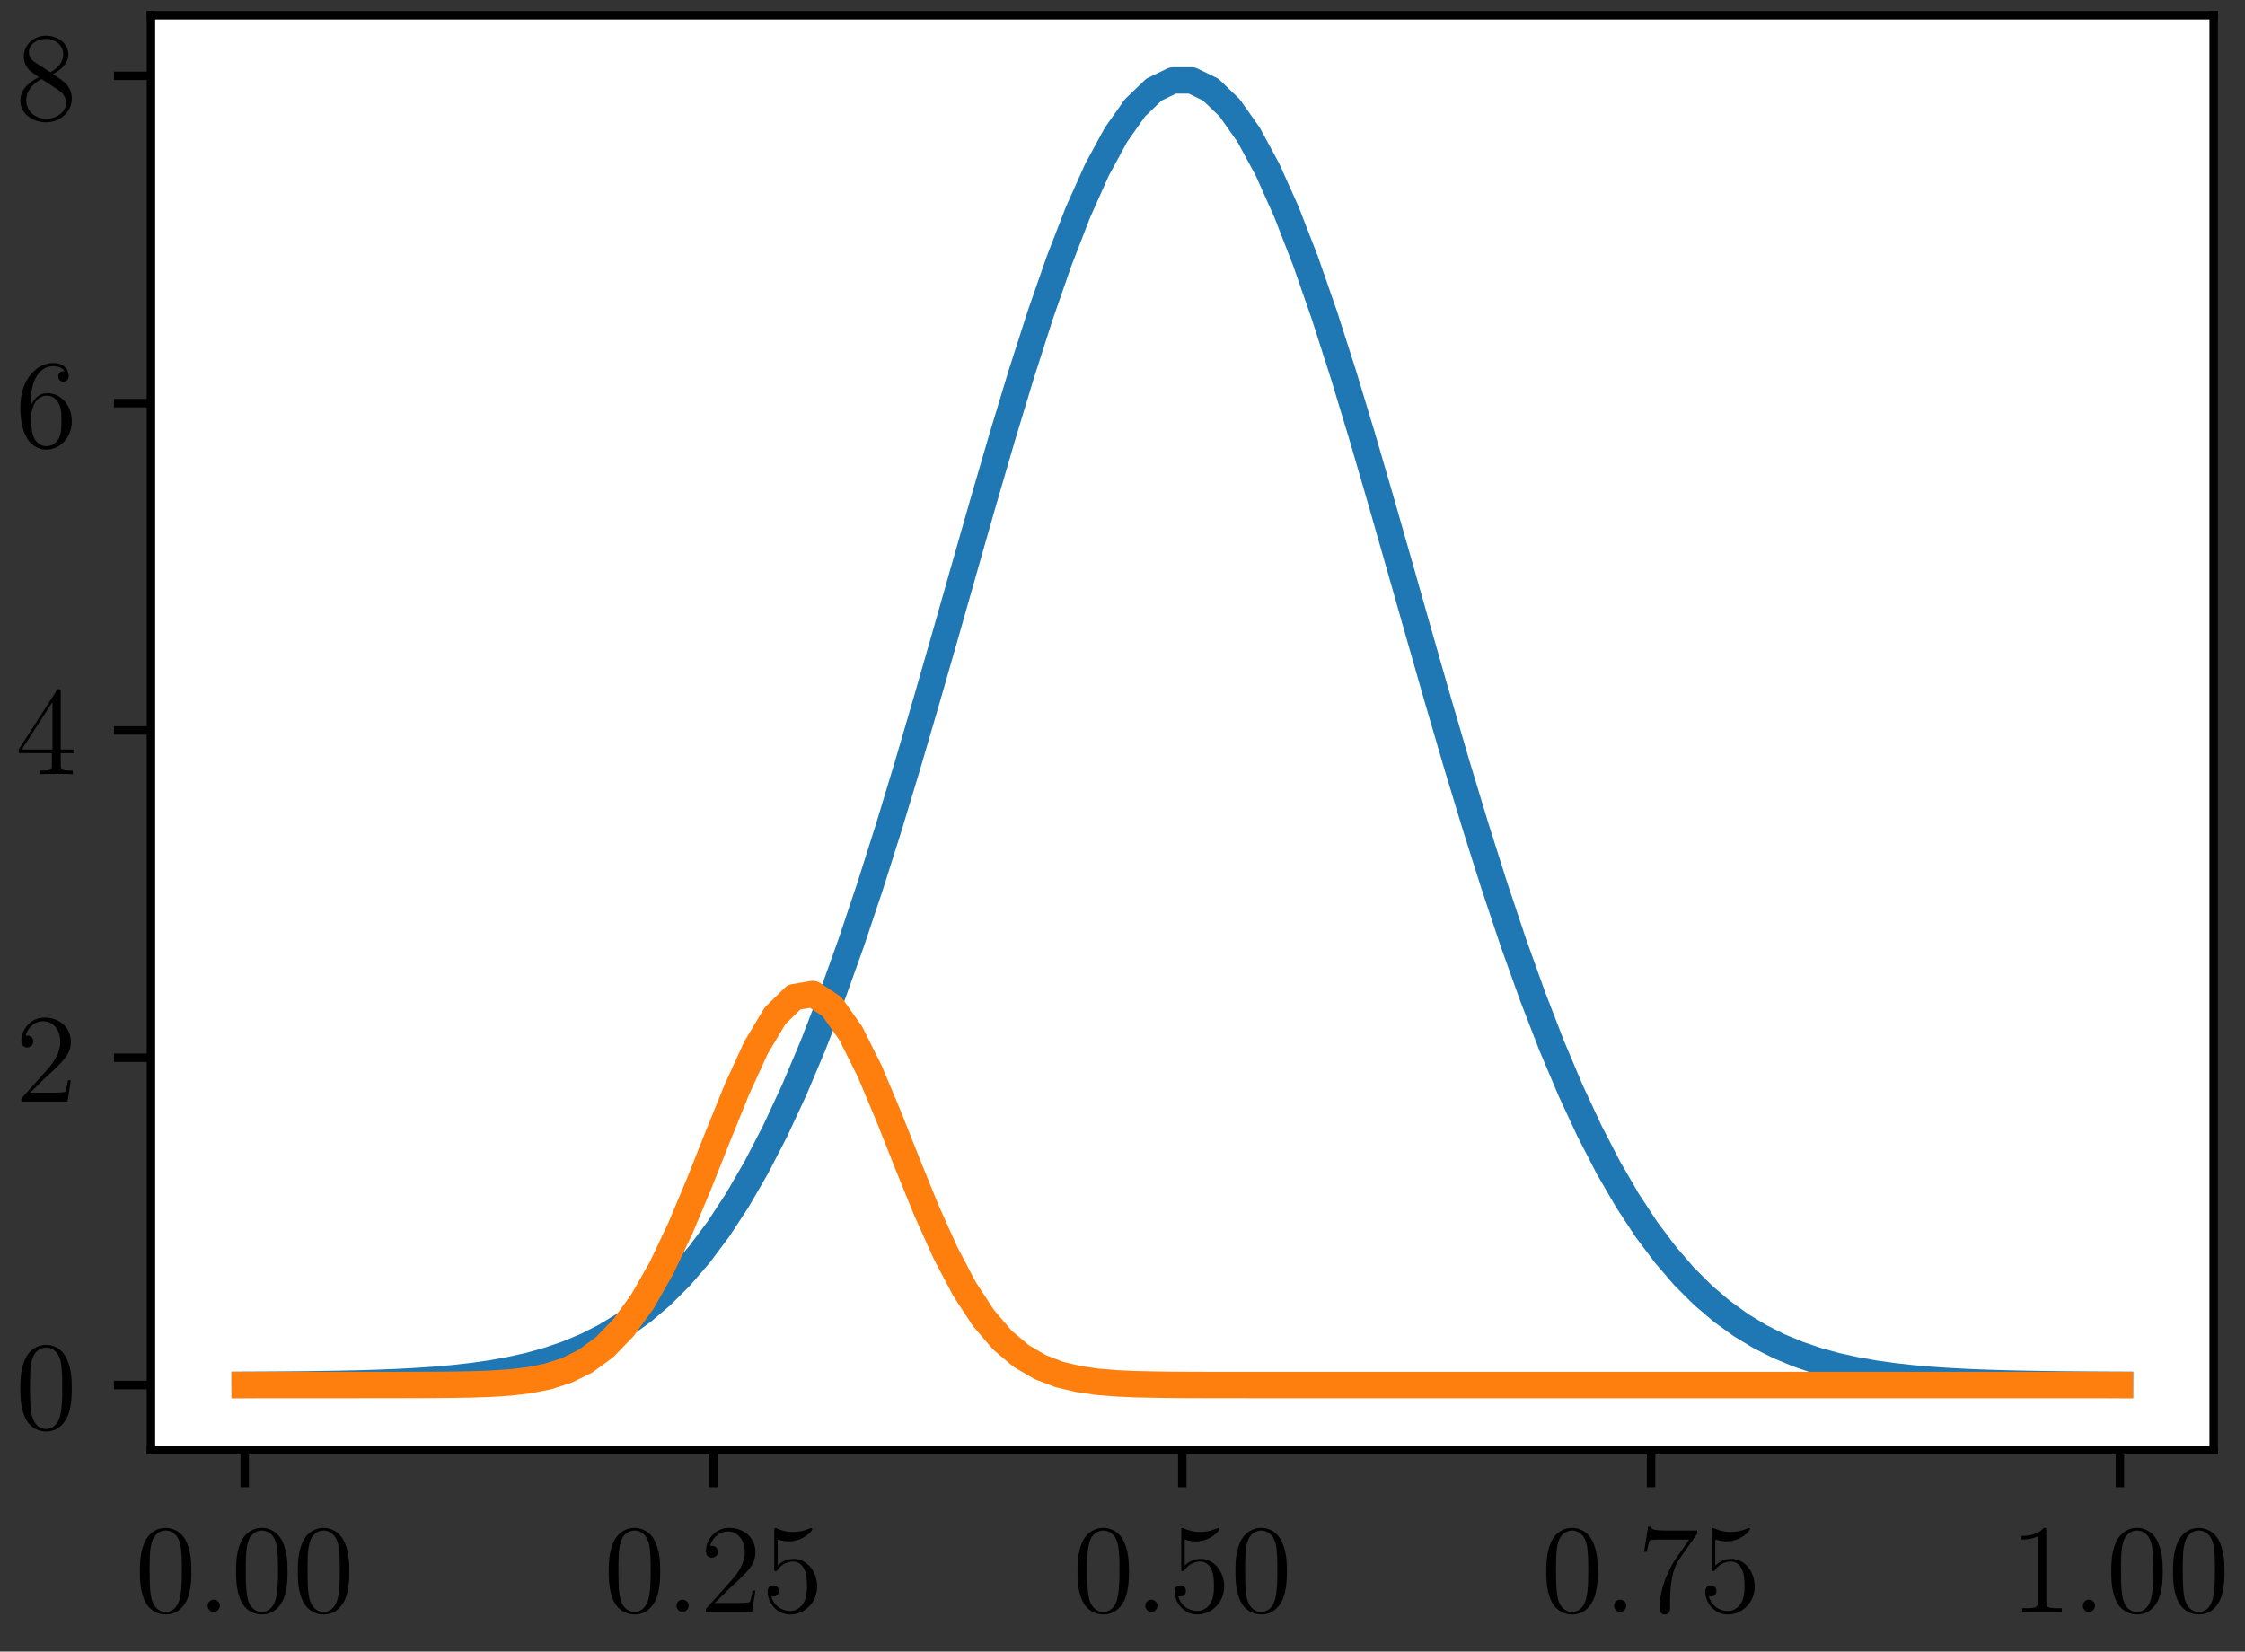 <?xml version="1.0" encoding="UTF-8"?>
<svg xmlns="http://www.w3.org/2000/svg" xmlns:xlink="http://www.w3.org/1999/xlink" width="212.561pt" height="156.407pt" viewBox="0 0 212.561 156.407">
<rect x="0" y="0" width="212.561" height="156.407" fill="#333333" stroke="none"/>
<defs>
<g>
<g id="glyph-0-0">
<path d="M 5.359 -3.828 C 5.359 -4.812 5.297 -5.781 4.859 -6.688 C 4.375 -7.688 3.516 -7.953 2.922 -7.953 C 2.234 -7.953 1.391 -7.609 0.938 -6.609 C 0.609 -5.859 0.484 -5.109 0.484 -3.828 C 0.484 -2.672 0.578 -1.797 1 -0.938 C 1.469 -0.031 2.297 0.25 2.922 0.25 C 3.953 0.25 4.547 -0.375 4.906 -1.062 C 5.328 -1.953 5.359 -3.125 5.359 -3.828 Z M 2.922 0.016 C 2.531 0.016 1.75 -0.203 1.531 -1.5 C 1.406 -2.219 1.406 -3.125 1.406 -3.969 C 1.406 -4.953 1.406 -5.828 1.594 -6.531 C 1.797 -7.344 2.406 -7.703 2.922 -7.703 C 3.375 -7.703 4.062 -7.438 4.297 -6.406 C 4.453 -5.719 4.453 -4.781 4.453 -3.969 C 4.453 -3.172 4.453 -2.266 4.312 -1.531 C 4.094 -0.219 3.328 0.016 2.922 0.016 Z M 2.922 0.016 "/>
</g>
<g id="glyph-0-1">
<path d="M 5.266 -2.016 L 5 -2.016 C 4.953 -1.812 4.859 -1.141 4.75 -0.953 C 4.656 -0.844 3.984 -0.844 3.625 -0.844 L 1.406 -0.844 C 1.734 -1.125 2.469 -1.891 2.766 -2.172 C 4.594 -3.844 5.266 -4.469 5.266 -5.656 C 5.266 -7.031 4.172 -7.953 2.781 -7.953 C 1.406 -7.953 0.578 -6.766 0.578 -5.734 C 0.578 -5.125 1.109 -5.125 1.141 -5.125 C 1.406 -5.125 1.703 -5.312 1.703 -5.688 C 1.703 -6.031 1.484 -6.25 1.141 -6.25 C 1.047 -6.25 1.016 -6.25 0.984 -6.234 C 1.203 -7.047 1.859 -7.609 2.625 -7.609 C 3.641 -7.609 4.266 -6.75 4.266 -5.656 C 4.266 -4.641 3.688 -3.75 3 -2.984 L 0.578 -0.281 L 0.578 0 L 4.953 0 Z M 5.266 -2.016 "/>
</g>
<g id="glyph-0-2">
<path d="M 1.531 -6.844 C 2.047 -6.688 2.469 -6.672 2.594 -6.672 C 3.938 -6.672 4.812 -7.656 4.812 -7.828 C 4.812 -7.875 4.781 -7.938 4.703 -7.938 C 4.688 -7.938 4.656 -7.938 4.547 -7.891 C 3.891 -7.609 3.312 -7.562 3 -7.562 C 2.219 -7.562 1.656 -7.812 1.422 -7.906 C 1.344 -7.938 1.312 -7.938 1.297 -7.938 C 1.203 -7.938 1.203 -7.859 1.203 -7.672 L 1.203 -4.125 C 1.203 -3.906 1.203 -3.844 1.344 -3.844 C 1.406 -3.844 1.422 -3.844 1.547 -4 C 1.875 -4.484 2.438 -4.766 3.031 -4.766 C 3.672 -4.766 3.984 -4.188 4.078 -3.984 C 4.281 -3.516 4.297 -2.922 4.297 -2.469 C 4.297 -2.016 4.297 -1.344 3.953 -0.797 C 3.688 -0.375 3.234 -0.078 2.703 -0.078 C 1.906 -0.078 1.141 -0.609 0.922 -1.484 C 0.984 -1.453 1.047 -1.453 1.109 -1.453 C 1.312 -1.453 1.641 -1.562 1.641 -1.969 C 1.641 -2.312 1.406 -2.5 1.109 -2.5 C 0.891 -2.5 0.578 -2.391 0.578 -1.922 C 0.578 -0.906 1.406 0.25 2.719 0.25 C 4.078 0.25 5.266 -0.891 5.266 -2.406 C 5.266 -3.828 4.297 -5.016 3.047 -5.016 C 2.359 -5.016 1.844 -4.703 1.531 -4.375 Z M 1.531 -6.844 "/>
</g>
<g id="glyph-0-3">
<path d="M 5.672 -7.422 L 5.672 -7.703 L 2.797 -7.703 C 1.344 -7.703 1.328 -7.859 1.281 -8.078 L 1.016 -8.078 L 0.641 -5.688 L 0.906 -5.688 C 0.938 -5.906 1.047 -6.641 1.203 -6.781 C 1.297 -6.844 2.203 -6.844 2.359 -6.844 L 4.906 -6.844 L 3.641 -5.031 C 3.312 -4.562 2.109 -2.609 2.109 -0.359 C 2.109 -0.234 2.109 0.25 2.594 0.25 C 3.094 0.25 3.094 -0.219 3.094 -0.375 L 3.094 -0.969 C 3.094 -2.75 3.375 -4.141 3.938 -4.938 Z M 5.672 -7.422 "/>
</g>
<g id="glyph-0-4">
<path d="M 3.438 -7.656 C 3.438 -7.938 3.438 -7.953 3.203 -7.953 C 2.922 -7.625 2.312 -7.188 1.094 -7.188 L 1.094 -6.844 C 1.359 -6.844 1.953 -6.844 2.625 -7.141 L 2.625 -0.922 C 2.625 -0.484 2.578 -0.344 1.531 -0.344 L 1.156 -0.344 L 1.156 0 C 1.484 -0.031 2.641 -0.031 3.031 -0.031 C 3.438 -0.031 4.578 -0.031 4.906 0 L 4.906 -0.344 L 4.531 -0.344 C 3.484 -0.344 3.438 -0.484 3.438 -0.922 Z M 3.438 -7.656 "/>
</g>
<g id="glyph-0-5">
<path d="M 4.312 -7.781 C 4.312 -8.016 4.312 -8.062 4.141 -8.062 C 4.047 -8.062 4.016 -8.062 3.922 -7.922 L 0.328 -2.344 L 0.328 -2 L 3.469 -2 L 3.469 -0.906 C 3.469 -0.469 3.438 -0.344 2.562 -0.344 L 2.328 -0.344 L 2.328 0 C 2.609 -0.031 3.547 -0.031 3.891 -0.031 C 4.219 -0.031 5.172 -0.031 5.453 0 L 5.453 -0.344 L 5.219 -0.344 C 4.344 -0.344 4.312 -0.469 4.312 -0.906 L 4.312 -2 L 5.516 -2 L 5.516 -2.344 L 4.312 -2.344 Z M 3.531 -6.844 L 3.531 -2.344 L 0.625 -2.344 Z M 3.531 -6.844 "/>
</g>
<g id="glyph-0-6">
<path d="M 1.469 -4.156 C 1.469 -7.188 2.938 -7.656 3.578 -7.656 C 4.016 -7.656 4.453 -7.531 4.672 -7.172 C 4.531 -7.172 4.078 -7.172 4.078 -6.688 C 4.078 -6.422 4.25 -6.188 4.562 -6.188 C 4.859 -6.188 5.062 -6.375 5.062 -6.719 C 5.062 -7.344 4.609 -7.953 3.578 -7.953 C 2.062 -7.953 0.484 -6.406 0.484 -3.781 C 0.484 -0.484 1.922 0.25 2.938 0.25 C 4.25 0.25 5.359 -0.891 5.359 -2.438 C 5.359 -4.031 4.25 -5.094 3.047 -5.094 C 1.984 -5.094 1.594 -4.172 1.469 -3.844 Z M 2.938 -0.078 C 2.188 -0.078 1.828 -0.734 1.719 -0.984 C 1.609 -1.297 1.5 -1.891 1.5 -2.719 C 1.5 -3.672 1.922 -4.859 3 -4.859 C 3.656 -4.859 4 -4.406 4.188 -4 C 4.375 -3.562 4.375 -2.969 4.375 -2.453 C 4.375 -1.844 4.375 -1.297 4.141 -0.844 C 3.844 -0.281 3.422 -0.078 2.938 -0.078 Z M 2.938 -0.078 "/>
</g>
<g id="glyph-0-7">
<path d="M 3.562 -4.312 C 4.156 -4.641 5.031 -5.188 5.031 -6.188 C 5.031 -7.234 4.031 -7.953 2.922 -7.953 C 1.75 -7.953 0.812 -7.078 0.812 -5.984 C 0.812 -5.578 0.938 -5.172 1.266 -4.766 C 1.406 -4.609 1.406 -4.609 2.25 -4.016 C 1.094 -3.484 0.484 -2.672 0.484 -1.812 C 0.484 -0.531 1.703 0.25 2.922 0.25 C 4.25 0.25 5.359 -0.734 5.359 -1.984 C 5.359 -3.203 4.5 -3.734 3.562 -4.312 Z M 1.938 -5.391 C 1.781 -5.5 1.297 -5.812 1.297 -6.391 C 1.297 -7.172 2.109 -7.656 2.922 -7.656 C 3.781 -7.656 4.547 -7.047 4.547 -6.188 C 4.547 -5.453 4.016 -4.859 3.328 -4.484 Z M 2.5 -3.844 L 3.938 -2.906 C 4.25 -2.703 4.812 -2.328 4.812 -1.609 C 4.812 -0.688 3.891 -0.078 2.922 -0.078 C 1.906 -0.078 1.047 -0.812 1.047 -1.812 C 1.047 -2.734 1.719 -3.484 2.5 -3.844 Z M 2.5 -3.844 "/>
</g>
<g id="glyph-1-0">
<path d="M 2.203 -0.578 C 2.203 -0.922 1.906 -1.156 1.625 -1.156 C 1.281 -1.156 1.047 -0.875 1.047 -0.578 C 1.047 -0.234 1.328 0 1.609 0 C 1.953 0 2.203 -0.281 2.203 -0.578 Z M 2.203 -0.578 "/>
</g>
</g>
</defs>
<path fill-rule="nonzero" fill="rgb(100%, 100%, 100%)" fill-opacity="1" d="M 14.293 137.34 L 209.594 137.34 L 209.594 1.441 L 14.293 1.441 Z M 14.293 137.34 "/>
<path fill="none" stroke-width="0.8" stroke-linecap="butt" stroke-linejoin="round" stroke="rgb(0%, 0%, 0%)" stroke-opacity="1" stroke-miterlimit="10" d="M 23.172 19.067 L 23.172 15.567 " transform="matrix(1, 0, 0, -1, 0, 156.407)"/>
<g fill="rgb(0%, 0%, 0%)" fill-opacity="1">
<use xlink:href="#glyph-0-0" x="12.765" y="152.642"/>
</g>
<g fill="rgb(0%, 0%, 0%)" fill-opacity="1">
<use xlink:href="#glyph-1-0" x="18.618" y="152.642"/>
</g>
<g fill="rgb(0%, 0%, 0%)" fill-opacity="1">
<use xlink:href="#glyph-0-0" x="21.87" y="152.642"/>
<use xlink:href="#glyph-0-0" x="27.716" y="152.642"/>
</g>
<path fill="none" stroke-width="0.8" stroke-linecap="butt" stroke-linejoin="round" stroke="rgb(0%, 0%, 0%)" stroke-opacity="1" stroke-miterlimit="10" d="M 67.555 19.067 L 67.555 15.567 " transform="matrix(1, 0, 0, -1, 0, 156.407)"/>
<g fill="rgb(0%, 0%, 0%)" fill-opacity="1">
<use xlink:href="#glyph-0-0" x="57.151" y="152.642"/>
</g>
<g fill="rgb(0%, 0%, 0%)" fill-opacity="1">
<use xlink:href="#glyph-1-0" x="63.004" y="152.642"/>
</g>
<g fill="rgb(0%, 0%, 0%)" fill-opacity="1">
<use xlink:href="#glyph-0-1" x="66.256" y="152.642"/>
<use xlink:href="#glyph-0-2" x="72.102" y="152.642"/>
</g>
<path fill="none" stroke-width="0.8" stroke-linecap="butt" stroke-linejoin="round" stroke="rgb(0%, 0%, 0%)" stroke-opacity="1" stroke-miterlimit="10" d="M 111.941 19.067 L 111.941 15.567 " transform="matrix(1, 0, 0, -1, 0, 156.407)"/>
<g fill="rgb(0%, 0%, 0%)" fill-opacity="1">
<use xlink:href="#glyph-0-0" x="101.538" y="152.642"/>
</g>
<g fill="rgb(0%, 0%, 0%)" fill-opacity="1">
<use xlink:href="#glyph-1-0" x="107.391" y="152.642"/>
</g>
<g fill="rgb(0%, 0%, 0%)" fill-opacity="1">
<use xlink:href="#glyph-0-2" x="110.642" y="152.642"/>
<use xlink:href="#glyph-0-0" x="116.488" y="152.642"/>
</g>
<path fill="none" stroke-width="0.8" stroke-linecap="butt" stroke-linejoin="round" stroke="rgb(0%, 0%, 0%)" stroke-opacity="1" stroke-miterlimit="10" d="M 156.328 19.067 L 156.328 15.567 " transform="matrix(1, 0, 0, -1, 0, 156.407)"/>
<g fill="rgb(0%, 0%, 0%)" fill-opacity="1">
<use xlink:href="#glyph-0-0" x="145.924" y="152.642"/>
</g>
<g fill="rgb(0%, 0%, 0%)" fill-opacity="1">
<use xlink:href="#glyph-1-0" x="151.777" y="152.642"/>
</g>
<g fill="rgb(0%, 0%, 0%)" fill-opacity="1">
<use xlink:href="#glyph-0-3" x="155.029" y="152.642"/>
<use xlink:href="#glyph-0-2" x="160.875" y="152.642"/>
</g>
<path fill="none" stroke-width="0.8" stroke-linecap="butt" stroke-linejoin="round" stroke="rgb(0%, 0%, 0%)" stroke-opacity="1" stroke-miterlimit="10" d="M 200.715 19.067 L 200.715 15.567 " transform="matrix(1, 0, 0, -1, 0, 156.407)"/>
<g fill="rgb(0%, 0%, 0%)" fill-opacity="1">
<use xlink:href="#glyph-0-4" x="190.31" y="152.642"/>
</g>
<g fill="rgb(0%, 0%, 0%)" fill-opacity="1">
<use xlink:href="#glyph-1-0" x="196.163" y="152.642"/>
</g>
<g fill="rgb(0%, 0%, 0%)" fill-opacity="1">
<use xlink:href="#glyph-0-0" x="199.415" y="152.642"/>
<use xlink:href="#glyph-0-0" x="205.261" y="152.642"/>
</g>
<path fill="none" stroke-width="0.8" stroke-linecap="butt" stroke-linejoin="round" stroke="rgb(0%, 0%, 0%)" stroke-opacity="1" stroke-miterlimit="10" d="M 14.293 25.243 L 10.793 25.243 " transform="matrix(1, 0, 0, -1, 0, 156.407)"/>
<g fill="rgb(0%, 0%, 0%)" fill-opacity="1">
<use xlink:href="#glyph-0-0" x="1.44" y="135.314"/>
</g>
<path fill="none" stroke-width="0.8" stroke-linecap="butt" stroke-linejoin="round" stroke="rgb(0%, 0%, 0%)" stroke-opacity="1" stroke-miterlimit="10" d="M 14.293 56.239 L 10.793 56.239 " transform="matrix(1, 0, 0, -1, 0, 156.407)"/>
<g fill="rgb(0%, 0%, 0%)" fill-opacity="1">
<use xlink:href="#glyph-0-1" x="1.44" y="104.318"/>
</g>
<path fill="none" stroke-width="0.8" stroke-linecap="butt" stroke-linejoin="round" stroke="rgb(0%, 0%, 0%)" stroke-opacity="1" stroke-miterlimit="10" d="M 14.293 87.235 L 10.793 87.235 " transform="matrix(1, 0, 0, -1, 0, 156.407)"/>
<g fill="rgb(0%, 0%, 0%)" fill-opacity="1">
<use xlink:href="#glyph-0-5" x="1.44" y="73.322"/>
</g>
<path fill="none" stroke-width="0.8" stroke-linecap="butt" stroke-linejoin="round" stroke="rgb(0%, 0%, 0%)" stroke-opacity="1" stroke-miterlimit="10" d="M 14.293 118.231 L 10.793 118.231 " transform="matrix(1, 0, 0, -1, 0, 156.407)"/>
<g fill="rgb(0%, 0%, 0%)" fill-opacity="1">
<use xlink:href="#glyph-0-6" x="1.44" y="42.327"/>
</g>
<path fill="none" stroke-width="0.8" stroke-linecap="butt" stroke-linejoin="round" stroke="rgb(0%, 0%, 0%)" stroke-opacity="1" stroke-miterlimit="10" d="M 14.293 149.227 L 10.793 149.227 " transform="matrix(1, 0, 0, -1, 0, 156.407)"/>
<g fill="rgb(0%, 0%, 0%)" fill-opacity="1">
<use xlink:href="#glyph-0-7" x="1.44" y="11.331"/>
</g>
<path fill="none" stroke-width="2.5" stroke-linecap="square" stroke-linejoin="round" stroke="rgb(12.157%, 46.666%, 70.587%)" stroke-opacity="1" stroke-miterlimit="10" d="M 23.172 25.266 L 24.965 25.274 L 26.758 25.286 L 28.551 25.301 L 30.344 25.325 L 32.137 25.356 L 33.93 25.395 L 35.723 25.45 L 37.516 25.52 L 39.312 25.614 L 41.105 25.735 L 42.898 25.891 L 44.691 26.094 L 46.484 26.348 L 48.277 26.668 L 50.07 27.067 L 51.863 27.563 L 53.656 28.176 L 55.453 28.922 L 57.246 29.825 L 59.039 30.911 L 60.832 32.204 L 62.625 33.731 L 64.418 35.516 L 66.211 37.598 L 68.004 39.989 L 69.797 42.723 L 71.59 45.817 L 73.387 49.29 L 75.18 53.145 L 76.973 57.391 L 78.766 62.024 L 80.559 67.028 L 82.352 72.379 L 84.145 78.036 L 85.938 83.958 L 87.73 90.079 L 89.527 96.333 L 91.32 102.641 L 93.113 108.915 L 94.906 115.059 L 96.699 120.973 L 98.492 126.559 L 100.285 131.708 L 102.078 136.333 L 103.871 140.34 L 105.668 143.649 L 107.461 146.192 L 109.254 147.918 L 111.047 148.79 L 112.84 148.79 L 114.633 147.918 L 116.426 146.192 L 118.219 143.649 L 120.012 140.34 L 121.805 136.333 L 123.602 131.708 L 125.395 126.559 L 127.188 120.973 L 128.98 115.059 L 130.773 108.915 L 132.566 102.641 L 134.359 96.333 L 136.152 90.079 L 137.945 83.958 L 139.742 78.036 L 141.535 72.379 L 143.328 67.028 L 145.121 62.024 L 146.914 57.391 L 148.707 53.145 L 150.5 49.29 L 152.293 45.817 L 154.086 42.723 L 155.883 39.989 L 157.676 37.598 L 159.469 35.516 L 161.262 33.731 L 163.055 32.204 L 164.848 30.911 L 166.641 29.825 L 168.434 28.922 L 170.227 28.176 L 172.023 27.563 L 173.816 27.067 L 175.609 26.668 L 177.402 26.348 L 179.195 26.094 L 180.988 25.891 L 182.781 25.735 L 184.574 25.614 L 186.367 25.52 L 188.16 25.45 L 189.957 25.395 L 191.75 25.356 L 193.543 25.325 L 195.336 25.301 L 197.129 25.286 L 198.922 25.274 L 200.715 25.266 " transform="matrix(1, 0, 0, -1, 0, 156.407)"/>
<path fill="none" stroke-width="2.5" stroke-linecap="square" stroke-linejoin="round" stroke="rgb(100%, 49.803%, 5.49%)" stroke-opacity="1" stroke-miterlimit="10" d="M 23.172 25.243 L 33.93 25.243 L 35.723 25.247 L 37.516 25.247 L 39.312 25.251 L 41.105 25.258 L 42.898 25.274 L 44.691 25.305 L 46.484 25.368 L 48.277 25.485 L 50.07 25.696 L 51.863 26.051 L 53.656 26.626 L 55.453 27.516 L 57.246 28.833 L 59.039 30.684 L 60.832 33.161 L 62.625 36.309 L 64.418 40.086 L 66.211 44.36 L 68.004 48.879 L 69.797 53.297 L 71.59 57.211 L 73.387 60.215 L 75.18 61.973 L 76.973 62.274 L 78.766 61.083 L 80.559 58.543 L 82.352 54.95 L 84.145 50.68 L 85.938 46.157 L 87.73 41.747 L 89.527 37.747 L 91.32 34.34 L 93.113 31.594 L 94.906 29.501 L 96.699 27.985 L 98.492 26.938 L 100.285 26.247 L 102.078 25.817 L 103.871 25.555 L 105.668 25.407 L 107.461 25.325 L 109.254 25.286 L 111.047 25.262 L 112.84 25.251 L 114.633 25.247 L 116.426 25.247 L 118.219 25.243 L 200.715 25.243 " transform="matrix(1, 0, 0, -1, 0, 156.407)"/>
<path fill="none" stroke-width="0.8" stroke-linecap="square" stroke-linejoin="miter" stroke="rgb(0%, 0%, 0%)" stroke-opacity="1" stroke-miterlimit="10" d="M 14.293 19.067 L 14.293 154.965 " transform="matrix(1, 0, 0, -1, 0, 156.407)"/>
<path fill="none" stroke-width="0.8" stroke-linecap="square" stroke-linejoin="miter" stroke="rgb(0%, 0%, 0%)" stroke-opacity="1" stroke-miterlimit="10" d="M 209.594 19.067 L 209.594 154.965 " transform="matrix(1, 0, 0, -1, 0, 156.407)"/>
<path fill="none" stroke-width="0.8" stroke-linecap="square" stroke-linejoin="miter" stroke="rgb(0%, 0%, 0%)" stroke-opacity="1" stroke-miterlimit="10" d="M 14.293 19.067 L 209.594 19.067 " transform="matrix(1, 0, 0, -1, 0, 156.407)"/>
<path fill="none" stroke-width="0.8" stroke-linecap="square" stroke-linejoin="miter" stroke="rgb(0%, 0%, 0%)" stroke-opacity="1" stroke-miterlimit="10" d="M 14.293 154.965 L 209.594 154.965 " transform="matrix(1, 0, 0, -1, 0, 156.407)"/>
</svg>
